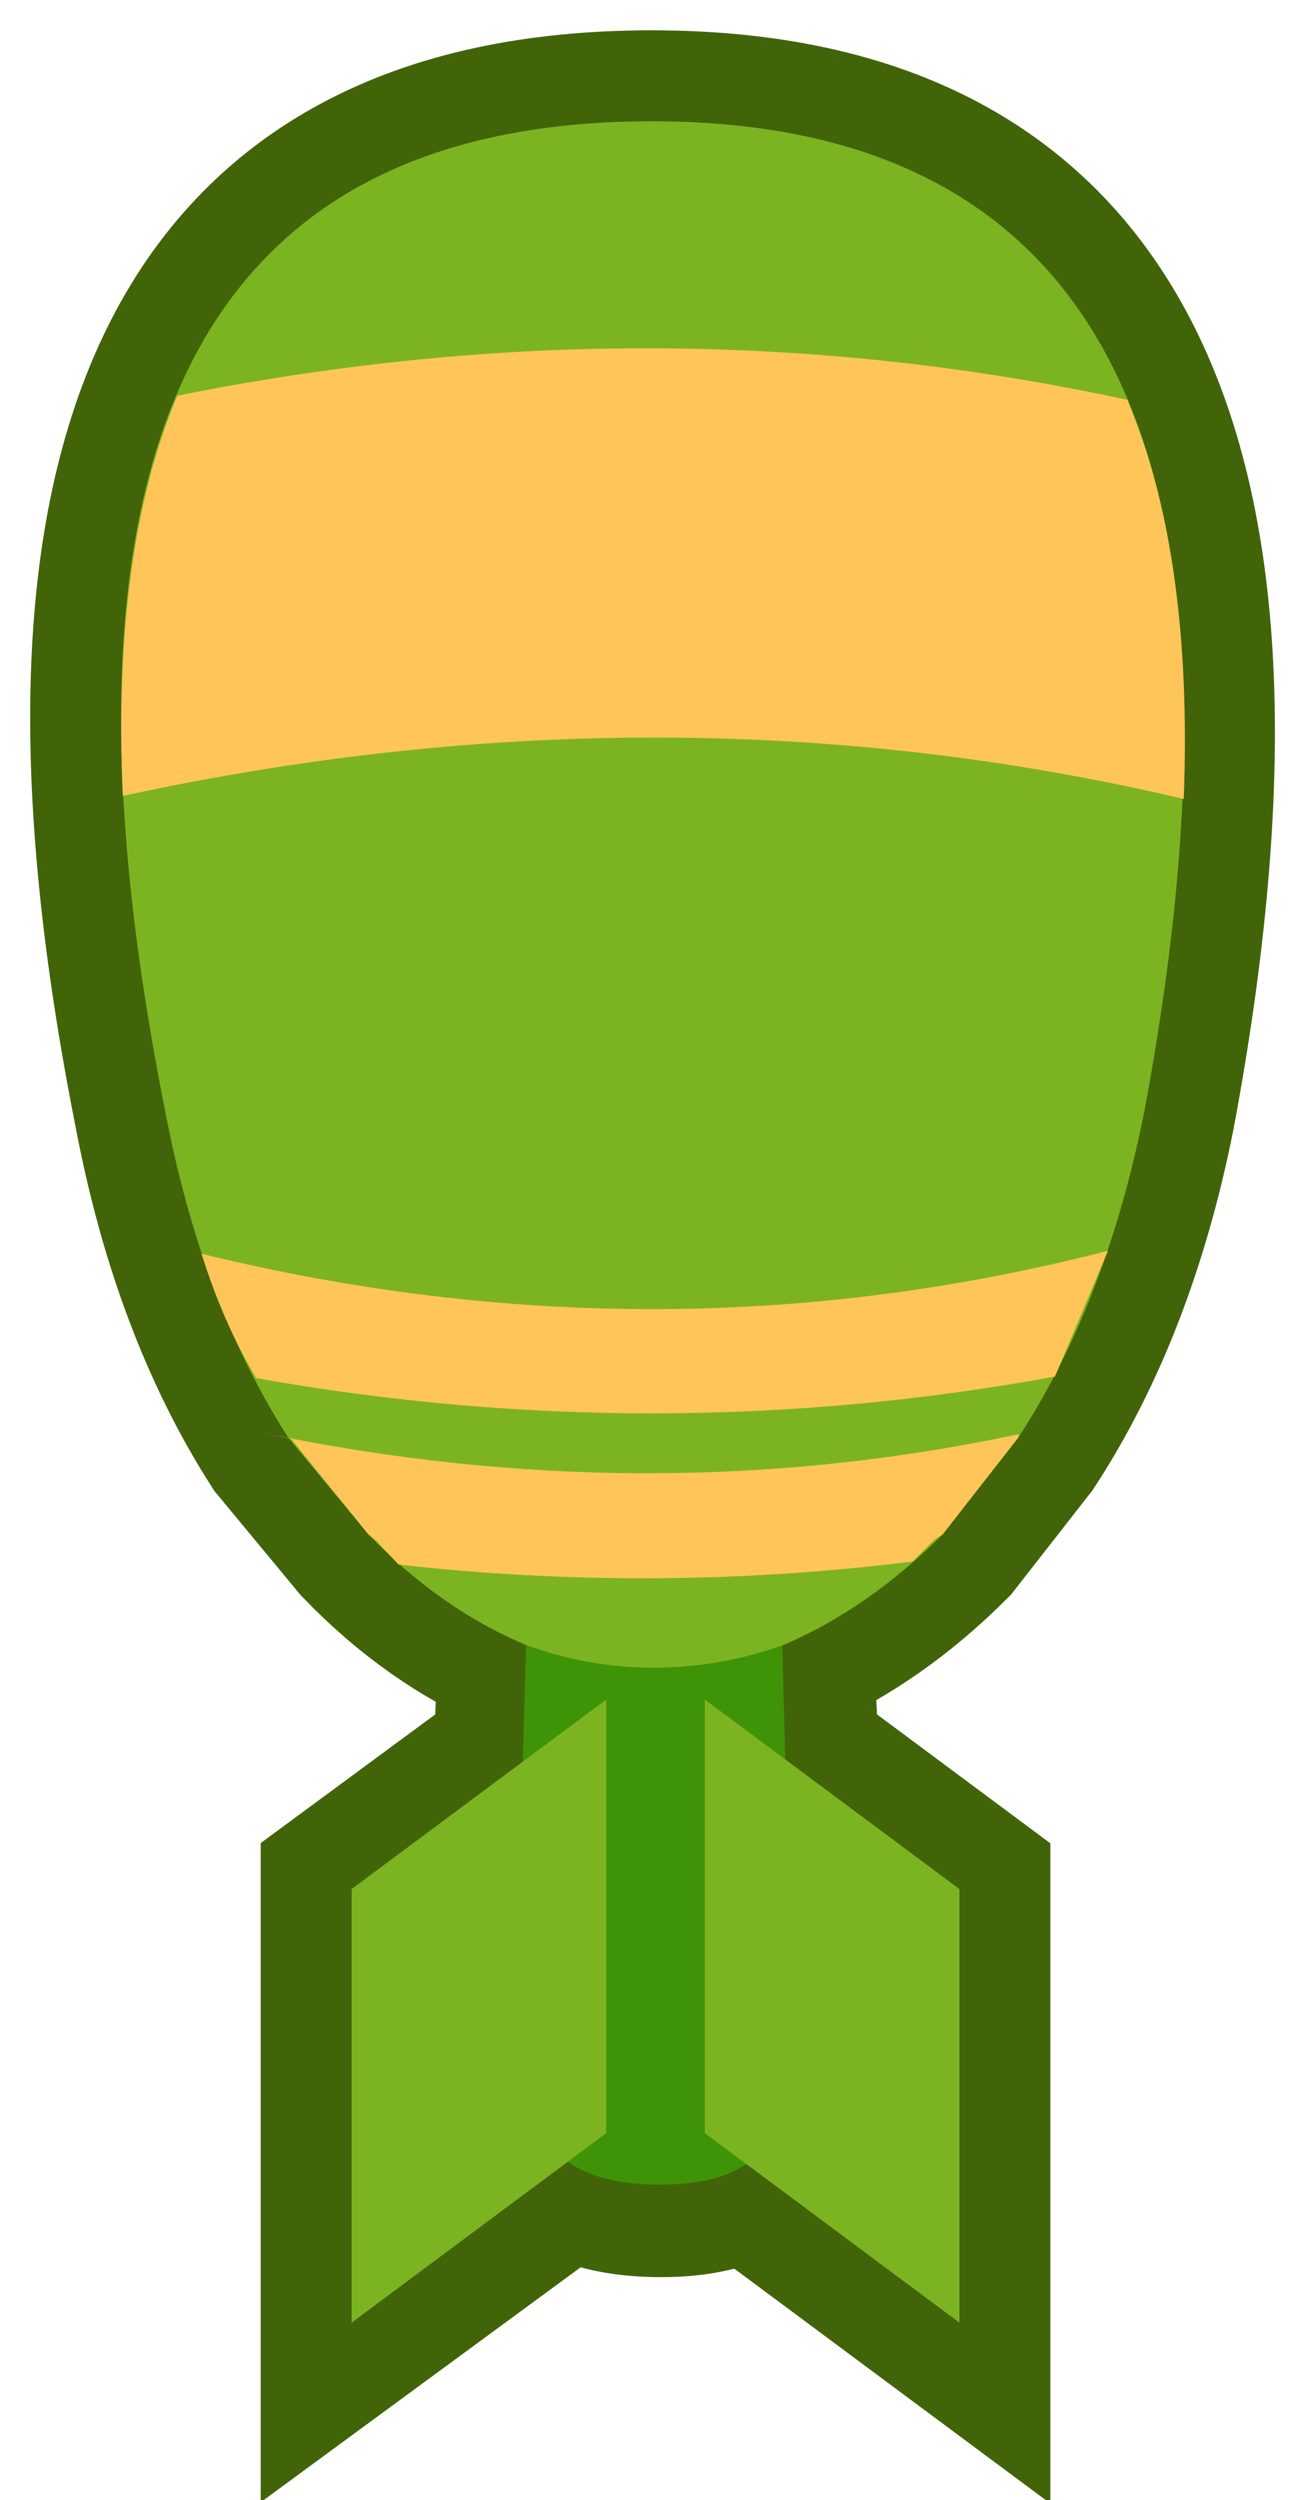 <?xml version="1.0" encoding="UTF-8" standalone="no"?>
<svg xmlns:xlink="http://www.w3.org/1999/xlink" height="82.45px" width="43.05px" xmlns="http://www.w3.org/2000/svg">
  <g transform="matrix(1.0, 0.0, 0.0, 1.0, 21.55, 40.3)">
    <path d="M-4.25 17.8 L-3.7 3.6 4.05 3.6 4.35 15.65 4.45 17.8 1.7 15.8 1.7 30.1 3.1 31.1 Q2.1 31.8 0.25 31.8 -1.7 31.8 -2.8 31.05 L-1.55 30.1 -1.55 15.8 -4.25 17.8" fill="#3f9306" fill-rule="evenodd" stroke="none"/>
    <path d="M4.45 17.8 L10.1 22.0 10.1 36.3 3.1 31.1 1.7 30.1 1.7 15.8 4.45 17.8 M-2.8 31.05 L-9.95 36.3 -9.95 22.0 -4.25 17.8 -1.55 15.8 -1.55 30.1 -2.8 31.05" fill="#7cb421" fill-rule="evenodd" stroke="none"/>
    <path d="M-4.25 17.8 L-3.7 3.6 4.05 3.6 4.35 15.65 4.45 17.8 10.1 22.0 10.1 36.3 3.1 31.1 Q2.1 31.8 0.25 31.8 -1.7 31.8 -2.8 31.05 L-9.95 36.3 -9.95 22.0 -4.25 17.8 -1.55 15.8 -1.55 30.1 -2.8 31.05 M4.45 17.8 L1.7 15.8 1.7 30.1 3.1 31.1" fill="none" stroke="#416409" stroke-linecap="round" stroke-linejoin="miter" stroke-miterlimit="3.0" stroke-width="6.0"/>
    <path d="M4.3 13.95 Q2.2 14.7 0.0 14.7 -2.15 14.7 -4.2 13.95 -7.05 12.75 -9.4 10.3 L-12.05 7.1 Q-14.9 2.65 -16.1 -3.65 -22.6 -36.3 -0.05 -36.3 22.3 -36.3 16.2 -3.65 14.95 2.65 12.05 7.1 L9.55 10.3 Q7.1 12.75 4.3 13.95" fill="#3f9306" fill-rule="evenodd" stroke="none"/>
    <path d="M4.3 13.95 Q2.2 14.7 0.0 14.7 -2.15 14.7 -4.2 13.95 -7.05 12.75 -9.4 10.3 L-12.05 7.1 Q-14.9 2.65 -16.1 -3.65 -22.6 -36.3 -0.05 -36.3 22.3 -36.3 16.2 -3.65 14.95 2.65 12.05 7.1 L9.55 10.3 Q7.1 12.75 4.3 13.95 Z" fill="none" stroke="#416409" stroke-linecap="square" stroke-linejoin="miter" stroke-miterlimit="3.0" stroke-width="6.0"/>
    <path d="M4.0 3.55 L4.3 15.65 Q4.65 28.05 4.0 29.85 3.35 31.75 0.2 31.75 -2.9 31.75 -3.75 29.85 -4.95 27.35 -3.75 3.55 L4.0 3.55" fill="#3f9306" fill-rule="evenodd" stroke="none"/>
    <path d="M4.3 13.95 Q2.2 14.7 0.0 14.7 -2.15 14.7 -4.2 13.95 -7.05 12.75 -9.4 10.3 L-12.05 7.1 Q-14.9 2.65 -16.1 -3.65 -22.6 -36.3 -0.05 -36.3 22.3 -36.3 16.2 -3.65 14.95 2.65 12.05 7.1 L9.55 10.3 Q7.1 12.75 4.3 13.95" fill="#7cb421" fill-rule="evenodd" stroke="none"/>
    <path d="M-9.95 36.3 L-9.95 22.0 -1.55 15.75 -1.55 30.05 -9.95 36.3" fill="#7cb421" fill-rule="evenodd" stroke="none"/>
    <path d="M10.1 36.3 L10.1 22.0 1.7 15.75 1.7 30.05 10.1 36.3" fill="#7cb421" fill-rule="evenodd" stroke="none"/>
    <path d="M13.25 5.1 Q0.1 7.5 -13.1 5.15 -14.2 3.3 -14.9 1.05 0.25 4.75 15.0 0.95 L13.25 5.1 M12.05 7.1 L9.55 10.3 9.25 10.5 8.55 11.2 Q0.1 12.25 -8.4 11.3 L-9.15 10.5 -9.4 10.3 -11.95 7.15 -12.9 6.95 Q-0.2 9.6 12.05 7.0 L12.05 7.1 M15.65 -27.1 L15.7 -26.95 Q17.8 -21.9 17.5 -13.95 0.5 -17.95 -17.5 -14.05 -17.85 -22.15 -15.7 -27.25 0.25 -30.45 15.7 -27.1 L15.65 -27.1" fill="#ffc558" fill-rule="evenodd" stroke="none"/>
  </g>
</svg>
